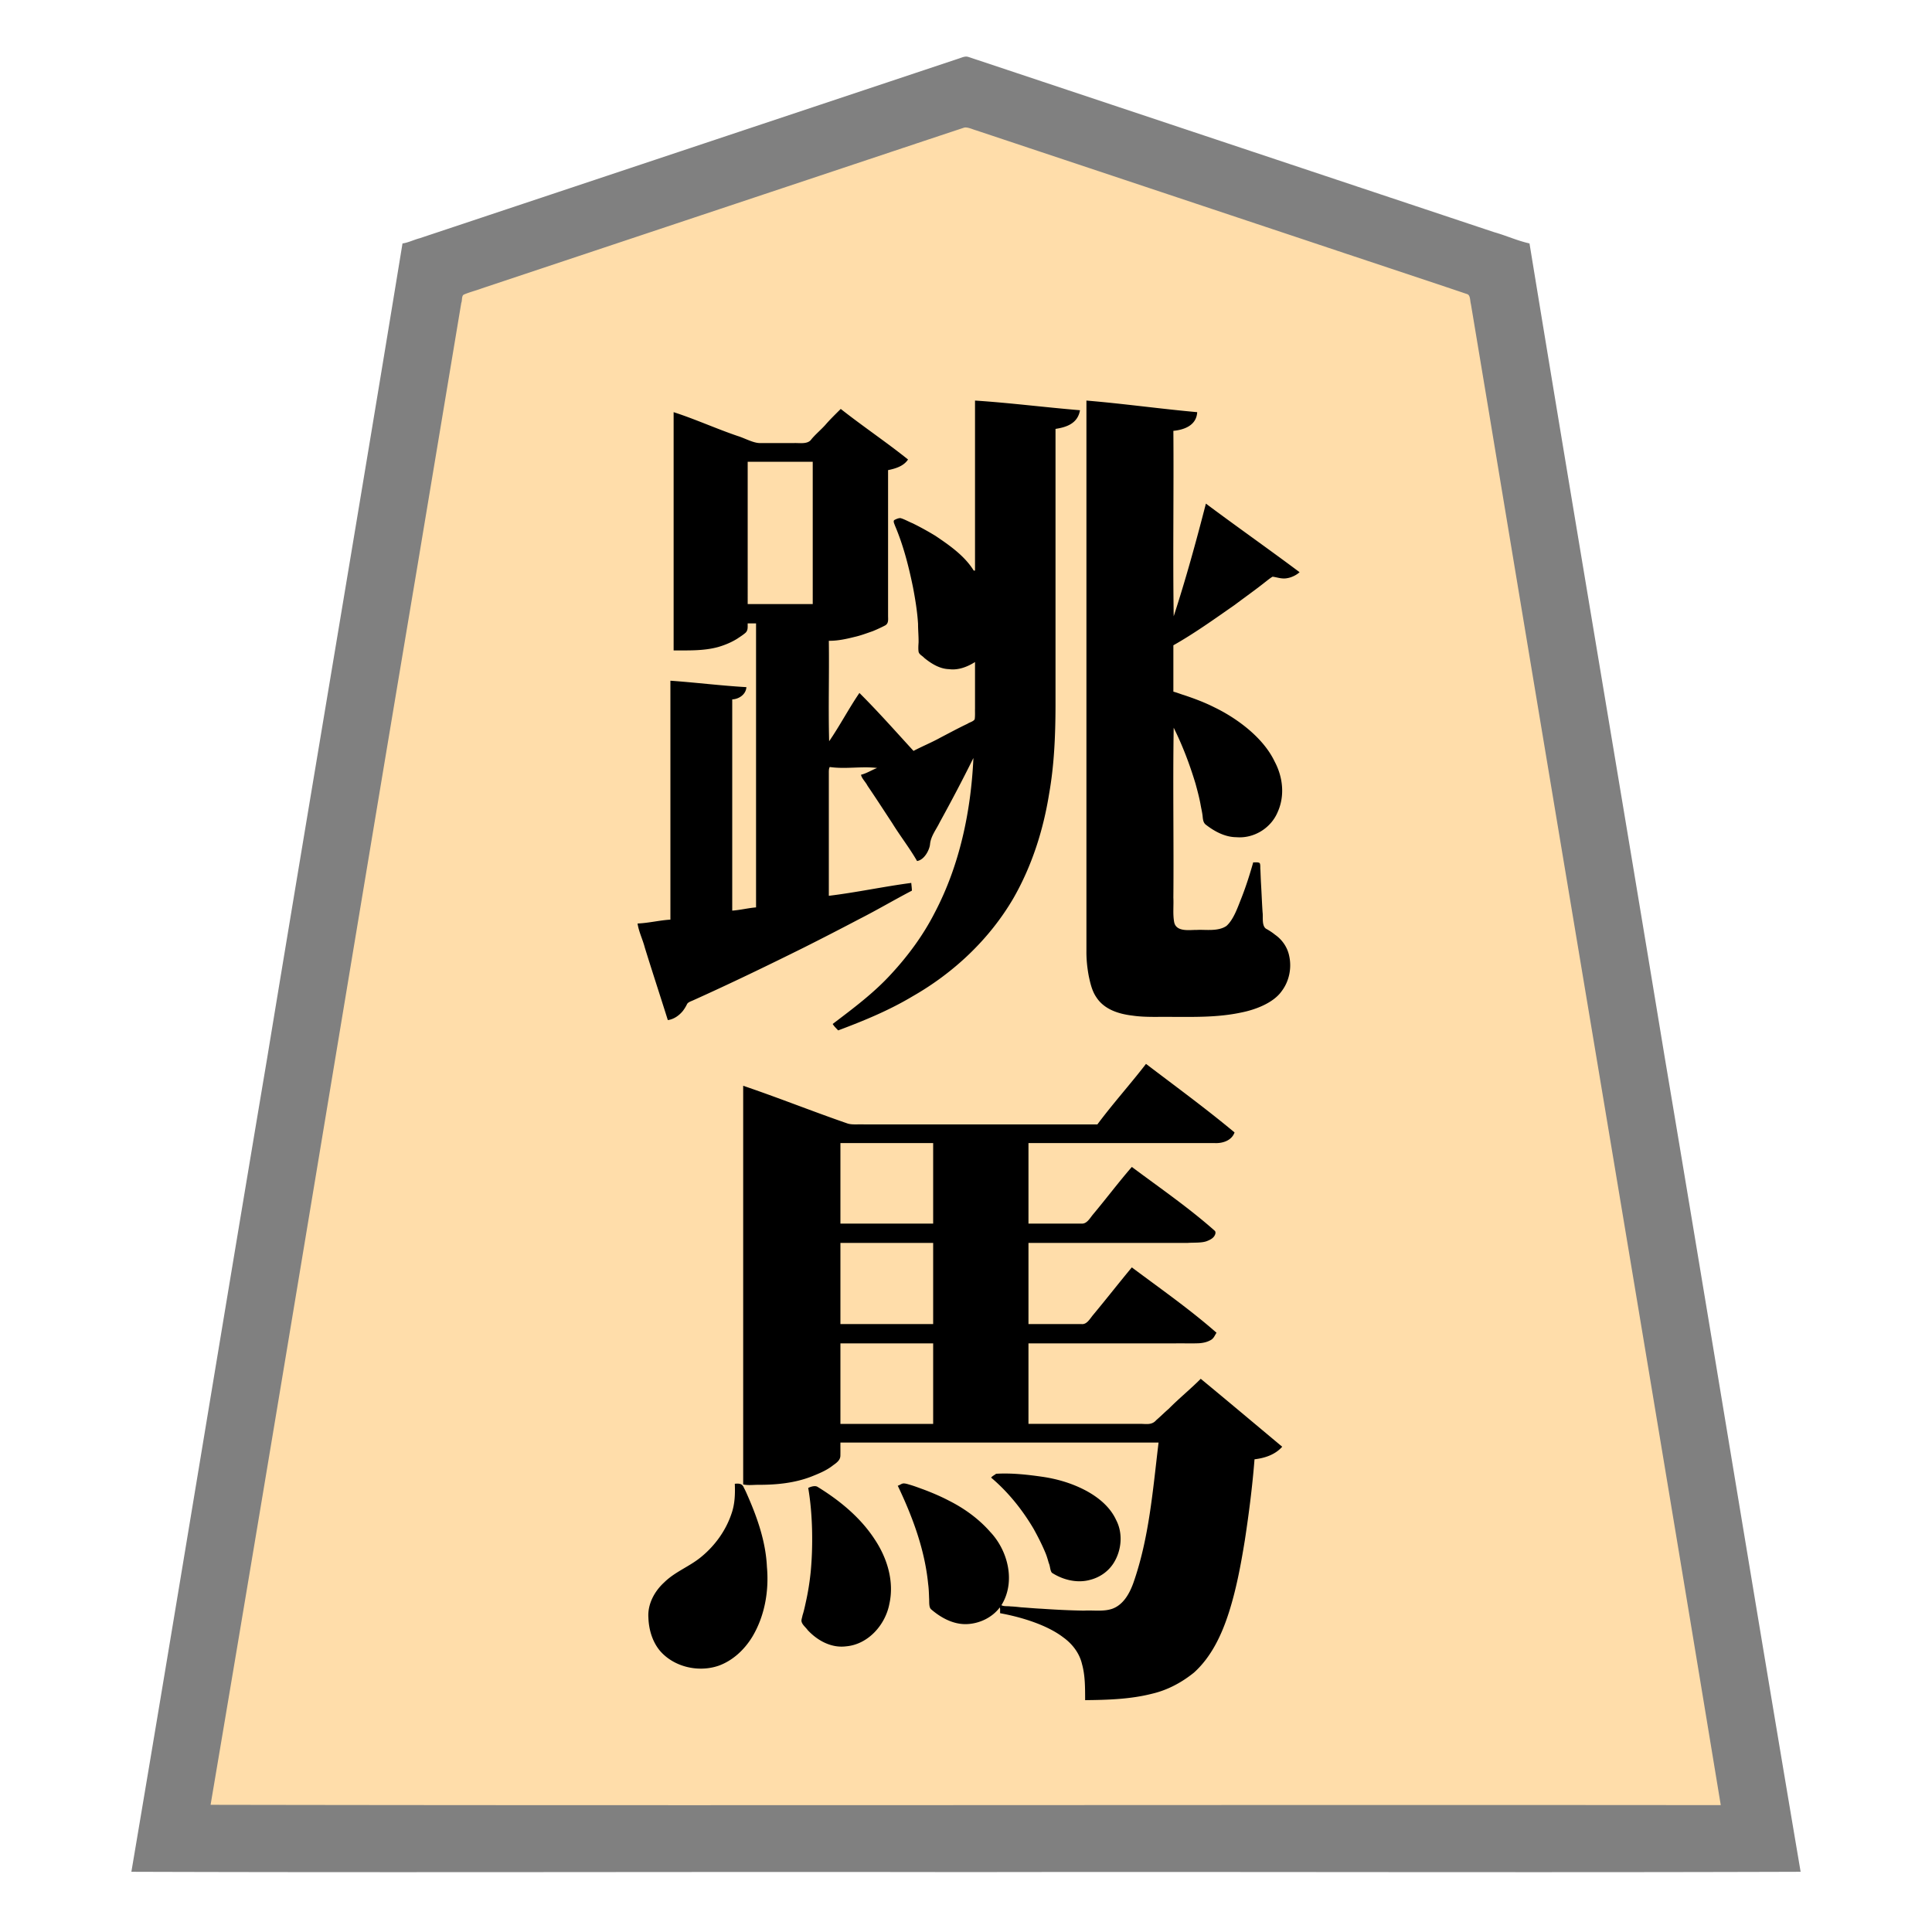 <svg xmlns="http://www.w3.org/2000/svg" width="3000" height="3000"><path d="M326 2802.5v1.5h2347c-.373-12.822-4.058-25.348-5.508-38.051-117.27-703.542-234.496-1407.1-351.766-2110.637-7.344-43.997-14.655-88.002-22-132-3.6-21.02-6.91-42.124-10.625-63.12-1.141-5.243-8.647-5.77-12.81-7.59-158.488-52.846-316.994-105.666-475.472-158.502-59.502-19.835-119.024-39.669-178.52-59.495-26.013-8.653-52-17.351-78-26-12.476-3.645-24.567-8.834-37.16-12.04-6.368-.025-12.224 3.635-18.313 4.993-92.992 31.026-186.022 61.963-279 93A1893485 1893485 0 0 0 785.82 433.9c-17.522 5.819-35.005 11.685-52.52 17.495-3.82 1.309-7.668 2.508-11.462 3.872-7.078 2.018-5.509 14.447-7.54 19.93a1026382 1026382 0 0 1-55.17 330.994C547.67 1471.398 438 2137.571 326 2802.5m665-1367c16.443 48.9 30.673 98.734 47.5 147.5 7.898-3.18 16.008-6.904 20.961-14.392 2.463-3.181 4.542-6.599 6.296-10.203 1.434-3.541 6.522-4.37 10.115-6.353 57.924-26.054 115.067-53.738 171.963-81.98 28.813-14.538 57.53-29.231 86.044-44.316 27.38-13.795 53.983-29.714 81.121-43.756l-1-10c-21.062 3.431-42.188 6.715-63.217 10.367-21.705 2.25-42.969 8.437-64.783 9.633v-190.8c.2-3.583-.511-8.343 1.5-11.2 12.477 1.74 25.154.594 37.695 1H1363v3c-8.542 2.756-16.476 7.689-25 10.5 29.514 43.55 58.125 87.859 87.5 131.5 6.157-3.923 11.915-9.008 14.823-15.915 3.118-5.994 2.935-15.336 4.93-20.427 21.499-41.18 45.437-81.388 64.747-123.658h3c-4.898 82.737-20.57 166.765-59.72 240.658-36.264 69.988-92.49 129.432-158.28 172.342v1.5c2.608 3.024 5.221 8.163 10.492 6.423 4.642-1.518 9.16-3.425 13.762-5.026 64.764-24.883 127.131-58.222 178.634-105.304 51.212-48.099 91.149-108.528 111.17-176.193 15.684-48.51 23.79-99.328 27.014-150.11 3.052-41.05 1.439-82.28 1.928-123.386V665c14.074-2.682 33.796-6.652 37-27-53.294-5.022-106.627-10.805-160-15v264h-4c-13.23-21.33-34.75-37.16-55.174-51.11-10.345-6.92-21.244-13.014-32.332-18.65-5.897-3.05-11.837-5.95-17.95-8.506-5.538-3.582-12.553-4.1-17.544.766 10.647 22.357 17.614 46.682 23.798 70.652 10.575 37.96 14.832 77.157 15.793 116.365-.375 5.023-1.091 10.137-.12 15.15 8.561 12.851 26.787 21.339 39.699 25.493 8.043 1.752 19.535.802 25.99-.941 7.725-.718 15.758-8.405 21.84-9.219-.112 29.207.136 58.418-.073 87.621.277 5.238-5.784 7.484-9.756 9.305-16.936 8.043-33.384 16.968-50.044 25.512-6.506 3.17-12.885 6.544-19.43 9.63-5.226 1.741-11.652 5.938-16.077 7.065-2.26 1.206-4.875-2.416-6.441-3.57-25.51-28.863-51.863-56.915-78.679-84.563-7.77 12.782-15.56 25.704-23.622 38.335-3.68 6.532-8.018 12.676-11.681 19.214-1.842 3.058-3.943 5.943-5.637 9.082-1.907 2.685-3.366 7.124-7.56 7.369V994c13.426.197 26.662-2.684 39.602-5.918 9.756-2.176 19.066-5.712 28.472-8.974 6.262-2.528 13.46-5.861 18.95-8.722 6.04-2.973 5.039-9.286 4.976-14.934V729c9.564-2.484 23.072-4.722 30-15.5-33.808-25.916-68.49-50.846-102.5-76.5a436 436 0 0 0-24.115 25.098c-6.95 7.46-14.833 14.123-21.293 22.028-3.178 4.726-7.56 5.41-12.58 4.874h-56.999c-6.62-.252-14.656.661-20.538-1.238-40.714-15.835-81.9-30.657-122.475-46.762-1.426 122.539.26 245.402-.5 368 22.575-.082 45.634.716 67.622-5.445 10.229-3.023 20.215-7.172 29.282-12.85 4.272-2.874 8.673-5.62 12.577-8.98 4.409-3.99 3.363-9.425 3.519-14.725h15v443c-12.675.988-27.323 4.716-39 5v-330c10.055-.176 19.717-7.038 22-17-19.433-.733-38.773-3.415-58.164-4.73-19.257-1.946-38.612-3.167-57.836-5.27v371c-17.08 1.001-33.867 5.336-51 6zm151 869.5c.626 15.738.147 31.646-5.213 46.652-8.655 25.659-25.07 48.769-45.877 65.978-17.766 15.336-40.748 23.394-57.773 39.758-15.603 14.195-26.91 33.96-25.129 55.62.082 17.772 7.935 38.433 18.808 50.544 22.096 24.673 59.725 32.705 90.438 21.128 45.514-19.209 69.259-69.482 72.527-116.22 3.91-50.479-8.886-100.712-30.434-146.141-1.665-4.19-3.791-8.173-5.808-12.186-2.08-5.321-6.722-5.575-11.539-5.133m13-1c7.847 1.802 16.027.438 23.971.584 27.249.012 54.661-2.975 80.249-12.888 11.643-4.743 23.496-9.42 33.404-17.414 5.043-3.539 11.043-7.769 11.305-14.54.192-6.923-.026-13.83.071-20.742h496c-6.753 61.771-12.447 124.173-28.13 184.53-5.599 21.36-13.26 47.441-26.398 63.419a42.4 42.4 0 0 1-24.234 14.236c-40.396 2.757-81.14-1.3-121.48-3.192-7.432-.469-14.85-1.242-22.25-1.894-6.951-.856-14.043-.556-20.958-1.515-3.612-.652-.972-5.535-.163-7.357 12.271-21.14 11.904-47.21 3.055-69.382-11.736-33.08-39.427-57.812-68.177-76.203-15.141-8.738-30.74-16.95-47.002-23.416-8.35-3.118-16.598-6.564-25.07-9.319-7.11-2.394-16.284-7.046-23.193-.407 23.279 47.674 41.266 99.013 46.466 152.167.923 7.083.888 14.247 1.285 21.357.676 5.394-1.306 12.733 4.05 16.797 14.972 12.542 33.744 22.857 53.898 22.032 10.476-.277 20.554-3.372 29.622-8.541 4.396-2.17 8.026-5.486 11.873-8.447 3.664-2.462 6.913-8.506 10.806-8.865v9c33.367 6.097 73.05 18.304 98.115 37.579 14.016 10.085 25.112 24.473 29.037 41.494 5.063 18.17 4.722 37.278 4.848 55.927 34.663-.267 69.831-1.637 103.559-10.39 23.394-5.707 44.83-17.366 63.437-32.404 26.84-24.255 42.743-58.11 53.743-91.906 11.734-36.167 18.67-73.665 24.872-111.095 6.42-42.553 12.062-85.29 15.389-128.205 15.41-1.868 31.128-6.65 42-18.5-41.721-34.073-82.635-69.761-124.5-103.5-16.292 15.971-33.856 30.532-49.945 46.723-6.598 5.669-12.583 12.022-19.307 17.557-5.238 6.464-15.76 4.543-23.066 4.72H1596v-127h226.2c12.578-.177 25.141.224 37.705-.14 9.465-.414 22.99-3.176 27.095-15.403-41.458-35.34-85.448-67.522-129.5-99.457-20.108 24.484-39.745 49.407-59.947 73.826-4.945 6.005-8.652 14.472-19.157 13.174H1596v-128h226.2c12.416.058 24.803.13 37.196-.563 10.998.29 24.861-5.003 27.604-14.976-41.065-35.62-85.553-67.714-129.5-99.461-20.44 24.299-39.96 49.387-60.18 73.875-4.943 5.994-8.621 14.41-19.053 13.125H1596v-127h264c11.158-.373 22.351.484 33.49-.331 8.01-1.135 18.068-5.75 20.51-12.727 1.543-3.118-4.24-5.842-5.693-7.873-41.936-34.285-85.471-66.624-128.807-99.069-23.816 31.602-51.198 61.225-74.5 93h-361.8c-8.724-.676-19.399 1.035-27.23-1.076-53.57-19.79-107.608-38.698-160.97-58.924zm5-1365h103V716h-103zm96 1372.5c5.967 25.558 5.826 52.96 6 79.177.297 23.04-.771 46.12-4.44 68.89-1.795 19.242-7.848 37.659-11.784 56.44-1.14 3.257 4.433 7.495 5.735 9.954 9.992 11.846 22.673 22.223 37.715 26.829 27.5 8.507 57.718-3.515 74.155-26.66 26.164-35.183 22.92-85.153 1.687-121.781-19.174-35.634-49.625-63.595-82.878-85.836-3.498-2.508-7.12-4.814-10.829-6.969-4.043-3.488-8.535-3.165-13.047-1.407-.882.16-1.643.956-2.314 1.363m48-410.5h146v-127h-146zm0 156h146v-128h-146zm0 155h146v-127h-146zm237 82.5c28.139 23.91 51.62 53.439 69.197 85.944 6.621 13.215 13.972 26.284 17.83 40.667 2.275 5.7 3.493 12.846 5.176 18.156 2.137 4.596 10.8 6.265 14.564 8.825 10.452 4.34 22.037 7.137 33.436 6.09 19.235-1.75 37.21-12.422 47.457-28.75 7.755-12.582 11.652-27.396 10.1-42.197-2.534-21.89-16.197-40.698-32.802-54.236-16.81-12.78-36.201-21.918-56.414-27.849-17.36-5.198-35.342-7.893-53.312-9.854-9.363-1.026-18.76-1.744-28.184-1.87-8.57-.229-19.174-1.964-24.994 3.255-.569.575-1.518 1.09-2.054 1.819m406-954.5c-5.31 18.772-11.246 37.427-18.362 55.609-5.998 14.75-12.247 34.093-23.993 43.786-13.629 8.384-33.429 4.66-47.104 5.605-12.887.161-31.795 3.113-35.153-11.658-2.516-12.407-.722-25.28-1.388-37.826V1129h3c10.424 23.832 21.375 47.734 29.066 72.698 6.448 19.004 10.866 38.548 14.42 58.268 1.589 6.592.098 15.745 7.025 20.596 9.902 7.732 21.035 13.551 33.181 16.783 19.04 4.94 40.64.678 55.674-12.225 15.091-11.104 23.272-29.44 25.897-47.504 3.395-26.988-8.27-53.91-23.91-75.136-15.243-21.066-36.422-36.754-57.912-50.84a315.7 315.7 0 0 0-55.324-26.189c-10.26-3.74-20.701-7.212-31.117-10.451v-74c32.824-18.47 63.86-40.924 94.876-62.397 15.548-11.748 31.54-22.919 46.79-35.058 3.764-2.714 7.837-6.425 11.529-8.565 3.47-1.938 7.457.509 10.602.985 10.92 2.981 22.629-.331 31.203-7.465-23.859-17.386-47.779-34.762-71.615-52.182-12.353-8.517-24.087-17.863-36.416-26.394-6.032-4.49-12.173-8.817-18.176-13.34-5.807-3.08-12.376-10.443-17.793-11.584-11.543 58.696-32.216 115.433-48 173h-3V668c14.896-.773 34.885-8.153 37-27-56.694-5.444-113.307-12.677-170-18v849.003c.216 24.44 2.846 55.06 14.882 74.736 11.676 19.008 33.72 26.258 54.513 28.986 20.338 3.2 40.998 2.108 61.48 2.275 35.106.132 70.594.824 105.19-6.307 22.872-5.02 48.187-12.708 63.662-31.714 12.028-14.883 17.317-35.183 13.255-54.044-2.632-13.444-10.563-25.497-21.851-33.317-3.723-2.967-7.584-5.777-11.764-8.06-10.076-4.862-6.743-17.339-7.76-25.66-.98-14.479-1.39-28.96-2.357-43.427-.487-7.357-.681-14.724-1.024-22.081-.17-3.554-.094-7.124-.67-10.624-.291-3.389-6.449-2.446-8.556-2.766" style="fill:#fda;fill-rule:evenodd;stroke:none"/><path d="M204 2906.5c431.66 1.426 864.125-.26 1295.95.5 431.946-.76 864.184.926 1296.05-.5-71.347-421.454-140.17-844.031-211.186-1265.681C2515.49 1219.807 2443.894 799.05 2375 378c-18.825-4.147-36.622-12.377-55.173-17.557-141.343-47.107-282.688-94.208-424.008-141.343-105.996-35.346-212.02-70.658-318-106l-60-20c-4.743-1.483-9.392-3.202-14.133-4.67-4.689-1.596-9.296.594-13.846 2.121-144.162 48.092-288.385 96.1-432.543 144.19-72.152 24.045-144.327 48.113-216.478 72.159-35.996 12.013-72.02 23.992-108 36-18 6.028-36 11.971-54 18-9.01 3.004-18.013 5.972-27 9-8.742 2.234-18.56 7.118-26.819 8.1-68.995 421.677-140.705 843.07-210.109 1264.703C344.003 2063.481 275.132 2486.22 204 2906.5m123-104c781.355 1.426 1563.485-.26 2345 .5-118.785-721.214-240.618-1442.068-360.03-2163.199-7.528-45.17-15.046-90.339-22.588-135.492-1.756-10.718-3.574-21.44-5.367-32.15-1.463-5.102-.632-13.609-5.65-15.42-82.419-27.818-165.08-54.96-247.546-82.639-144.35-48.044-288.615-96.253-432.954-144.3-27.19-9.095-54.376-18.14-81.566-27.195-6.024-1.707-14.13-5.746-19.294-4.368-99.967 33.09-199.81 66.647-299.74 99.834a5130220 5130220 0 0 1-448.968 149.67c-9.274 3.513-19.03 5.778-28.13 9.725-3.665 1.962-2.298 9.57-3.876 12.727-22.54 135.51-45.194 271.003-67.739 406.508C540.73 1518.187 435.508 2161.522 327 2802.5" style="fill:gray;fill-rule:evenodd;stroke:none"/><path d="M1037 1584c9.29-1.247 17.444-7.039 23.245-14.105a59 59 0 0 0 6.253-10.018c1.404-3.643 6.078-4.838 9.939-6.629 57.885-26.062 115.04-53.679 171.897-81.923a5099 5099 0 0 0 86.092-44.293c27.5-13.948 54.317-29.836 81.574-44.032-.096-4.023-.656-8.004-1-12-42.782 5.614-85.169 14.828-128 20v-188.4c.074-3.645-.394-9.02 1.5-11.6 24.193 3.568 49.26-1.401 73.5 1.5-7.47 2.778-16.495 8.522-25 10.5.919 5.642 7.186 11.242 10.109 17.174 13.117 19.21 25.685 38.754 38.465 58.161 12.208 19.823 26.896 38.55 38.426 58.665 11.546-1.791 19.304-17.567 20.12-25.79 1.083-12.746 9.635-23.082 15.037-34.269 18.127-32.937 35.681-66.233 52.343-99.941-3.763 82.665-21.326 166.725-60.163 240.406-17.737 34.781-41.125 66.5-67.582 95.113C1356.83 1542.031 1324.598 1566 1293 1590c2.1 3.69 5.911 7.156 8.5 10 39.528-14.793 79.147-31.09 115.502-52.894 63.819-36.372 119.336-88.521 156.53-152.178 28.59-49.8 46.394-105.381 55.479-161.992 8.02-45.187 9.864-91.113 9.989-136.9V666c15.517-2.425 34.444-7.6 38-29-54.352-4.478-108.583-11.46-163-15v264h-2c-14.131-22.93-37.54-39.178-59.466-53.962-11.524-6.993-23.31-13.548-35.41-19.48-6.138-2.457-13.111-6.553-18.951-8.06-3.286-.016-6.292 1.424-9.151 2.834-2.882 1.668.015 6.543.63 8.74 13.062 30.645 21.347 63.185 28.015 95.726 3.585 18.83 6.707 37.807 7.88 56.949-.045 8.585.982 19.561.813 28.9-.322 4.771-.673 10.504.107 14.85 1.365 4.23 5.882 5.85 8.663 9.06 10.902 8.876 23.99 17.113 38.578 17.507 14.232 1.949 28.5-3.6 40.292-11.064v72c-.17 5.639.347 11.383-.533 16.95-2.242 3.599-8.058 4.651-11.303 6.978-14.262 6.728-28.066 14.264-42.036 21.51-13.53 7.516-27.996 13.36-41.628 20.562-27.727-30.254-54.894-61.034-84-90-16.612 24.313-30.338 50.742-47 75-1.426-51.82.26-104.087-.5-156 13.426.197 26.662-2.684 39.602-5.918 9.756-2.176 19.066-5.712 28.472-8.974 6.262-2.528 13.46-5.861 18.95-8.722 6.04-2.973 5.039-9.286 4.976-14.934V730c11.407-2.34 24.18-6.063 31-16.5-34.011-27.187-70.287-51.575-104.5-78.5-8.216 8.221-16.585 16.269-24.147 25.08-6.886 7.547-14.805 14.13-21.374 21.95-5.483 8.362-18.562 5.567-27.024 5.97-17.764-.01-35.51.013-53.259-.007-10.388-.181-22.886-7.456-34.411-11.034-33.398-11.37-65.755-26.142-99.285-36.959v370c23.25-.1 47 .89 69.652-5.45 10.225-3.038 20.182-7.161 29.252-12.845 4.272-2.874 8.673-5.62 12.577-8.98 4.409-3.99 3.363-9.425 3.519-14.725h13v441c-12.399 1.005-24.595 4.177-37 5v-328c9.24-.231 21.241-6.847 22-19-39.384-2.269-78.641-7.23-118-10v371c-17.088.995-33.874 5.344-51 6 1.874 12.833 7.987 24.754 11.208 37.247 11.644 37.666 23.99 75.149 35.792 112.753m104 720c.626 15.738.147 31.646-5.213 46.652-8.695 25.844-25.314 49.023-46.263 66.324-18.006 15.257-41.207 23.37-58.125 40.13-15.266 13.929-26.025 33.949-24.564 54.832.582 18.117 5.971 36.846 17.636 51.036 21.595 25.434 59.52 34.197 90.8 23.752 22.473-7.913 40.627-25.024 52.873-45.087 19.433-32.393 26.109-71.432 22.704-108.78-1.718-37.54-14.082-73.913-28.923-108.038-2.182-4.95-4.226-9.96-6.878-14.682-2.381-6.743-8.16-6.758-14.047-6.139m13 1c8.066 1.845 16.488.478 24.646.62 27.528-.03 55.275-2.755 81.151-12.77 11.82-4.725 23.77-9.522 33.827-17.568 5.043-3.539 11.043-7.769 11.305-14.54.192-6.923-.026-13.83.071-20.742h494c-8.875 73.296-14.585 148.56-39.418 218.758-5.9 16.057-15.442 33.258-32.592 39.377-14.007 4.747-29.323 1.94-43.806 2.861-21.937-.35-43.845-1.452-65.717-2.947-10.656-.461-21.26-1.552-31.9-2.193-5.431-.598-10.83-1.215-16.286-1.4-4.43-.669-11.1.237-14.281-1.956 22.355-35.896 10.422-84.399-17.372-113.714-17.82-20.355-40.332-36.634-64.445-48.702-12.477-6.535-25.418-12.02-38.568-17.005-6.762-2.414-13.442-5.027-20.319-7.117-3.59-.98-7.818-2.566-11.279-2.496-3.338.13-5.856 2.865-9.017 3.534 22.912 48.018 42.019 99.182 47.218 152.636.998 7.17 1.2 14.423 1.46 21.635.472 5.572-.641 14.078 2.992 17.541 14.9 12.896 33.631 23.303 53.884 23.153 20.212-.262 40.595-9.656 52.946-25.965.832 2.43.282 5.999.5 9 33.367 6.097 73.05 18.304 98.115 37.579 14.016 10.085 25.112 24.473 29.037 41.494 5.063 18.17 4.722 37.278 4.848 55.927 34.862-.364 70.327-1.357 104.292-10.074 23.864-5.595 45.766-17.438 64.704-32.72 27.157-24.492 43.076-58.77 54.076-92.943 11.723-36.653 18.74-74.643 24.893-112.55 6.365-41.721 11.734-83.633 15.035-125.713 15.906-1.863 32.017-7.075 43-19.5-42.12-35.175-84.178-70.598-126.5-105.5-16.028 16.155-33.78 30.429-49.738 46.65-6.626 5.667-12.738 11.866-19.343 17.54-6.28 7.342-14.175 6.117-22.441 5.81H1597v-125h227.4c12.55-.26 25.136.335 37.663-.225 5.846-.414 11.751-1.585 16.954-4.414 5.68-2.568 7.047-7.494 9.983-11.861-41.68-36.569-87.18-68.36-131.5-101.5-20.241 24.29-39.66 49.277-59.908 73.554-5.447 6.495-9.905 15.485-18.398 14.445-27.399.003-54.801 0-82.194.001v-126c82.413-.006 164.837.008 247.242-.004 9.433-.752 21.125.273 29.42-2.67 3.668-1.443 7.424-3.076 10.241-5.91 2.65-2.66 4.913-7.568 2.422-10.212-40.475-35.929-85.587-66.888-128.825-99.204-20.862 24.063-40.052 49.594-60.502 74.003-5.06 6.168-9.513 14.77-17.931 13.996-27.366.003-54.708 0-82.067.001v-125h289.8c10.538.434 25.48-3.216 30.2-16.541-44.523-37.134-91.42-71.365-137.5-106.459-24.435 31.707-51.725 62.002-75.5 94h-362.4c-8.552-.48-19.084 1.076-26.58-1.79-53.892-18.625-107.068-39.955-161.02-58.21zm7-1367h101V717h-101zm94 1372.5c7.195 41.651 7.53 91.88 3.826 130.423-1.622 15.865-4.115 31.64-7.628 47.192-1.457 6.769-2.9 13.533-5.026 20.133-.505 2.733-1.747 6.342-1.686 8.617.52 5.647 6.746 10.03 9.658 14.321 15.092 16.227 36.62 28.168 59.626 25.235 34.505-2.934 61.302-33.697 67.322-66.378 7.504-34.398-3.325-70.042-22.18-98.686-22.224-34.594-54.936-61.431-89.668-82.716-4.016-2.288-11.069.121-14.244 1.859m50-410.5h144v-125h-144zm0 156h144v-126h-144zm0 155h144v-125h-144zm234 83.438c26.49 22.4 48.508 49.874 66.102 79.723 6.453 11.718 12.612 23.686 17.776 36.028 2.411 5.474 4.013 11.207 5.665 16.922 2.26 4.772 1.915 11.644 4.893 15.118 17.323 11.145 39.507 16.594 59.69 10.846 14.768-3.841 27.815-12.928 36.004-25.825 12.43-19.62 14.95-46.018 4-66.961-9.313-20.345-27.351-35.077-46.587-45.492-20.557-10.982-43.088-17.865-66.072-21.388-24.302-3.55-49.177-6.398-73.767-4.944-2.468 2.042-5.716 3.378-7.704 5.972M1946 1339c-5.243 18.577-11.125 37.064-18.163 55.057-5.91 14.698-12.157 33.687-23.384 43.717-13.028 9.013-32.742 5.416-46.115 6.226-9.957-.311-32.04 3.97-35.115-12.26-2.253-12.445-.6-25.266-1.223-37.823.76-87.911-.926-176.092.5-263.917 13.844 27.79 24.882 57.03 33.859 86.73 3.092 11.368 6.203 22.778 8.187 34.4.951 5.218 2.211 10.37 2.814 15.637.485 4.732.748 10.13 4.607 13.485 13.595 10.61 30.042 19.628 47.797 19.737 27.072 2.356 53.615-13.866 64.153-38.94 11.464-25.31 8.209-54.481-4.678-78.55-18.038-38.016-59.94-67.966-93.573-84.174-15.04-7.609-30.895-13.535-46.841-18.883-5.648-1.654-11.13-4.006-16.825-5.442v-72c32.936-18.598 64.174-41.05 95.267-62.693 15.57-11.73 31.515-22.944 46.788-35.063 3.932-3.007 7.71-6.268 11.976-8.757 6.857.801 14.21 3.926 22.562 2.31 6.945-1.047 14.69-4.955 19.407-9.297-48.117-35.987-97.356-70.559-145.5-106.5-15.05 58.59-31.221 117.385-50 175-1.426-95.913.26-192.05-.5-288 15.01-1.411 35.82-7.421 37-29-57.388-5.14-114.603-13.237-172-18v854.21c-.156 13.242 1.182 26.446 3.632 39.443 2.43 11.32 5.075 23.172 11.766 32.88 12.165 18.874 34.507 25.868 55.511 28.41 20.632 3.074 41.602 1.726 62.357 2.057 35.591.141 71.529.78 106.564-6.659 22.785-4.41 50.708-15.122 63.464-33.43 11.569-15.286 15.72-35.862 11.552-54.575-2.702-13.405-10.88-25.268-22.109-33.023-3.838-3.17-8.002-5.839-12.288-8.342-8.964-3.762-5.791-18.86-6.905-26.186-1.016-14.643-1.498-29.328-2.404-43.972-.43-7.38-.647-14.792-.984-22.174-.466-3.413.37-7.76-1.122-10.4-2.607-1.966-7.092-.802-10.034-1.239" style="fill:#000;fill-rule:evenodd;stroke:none"/></svg>